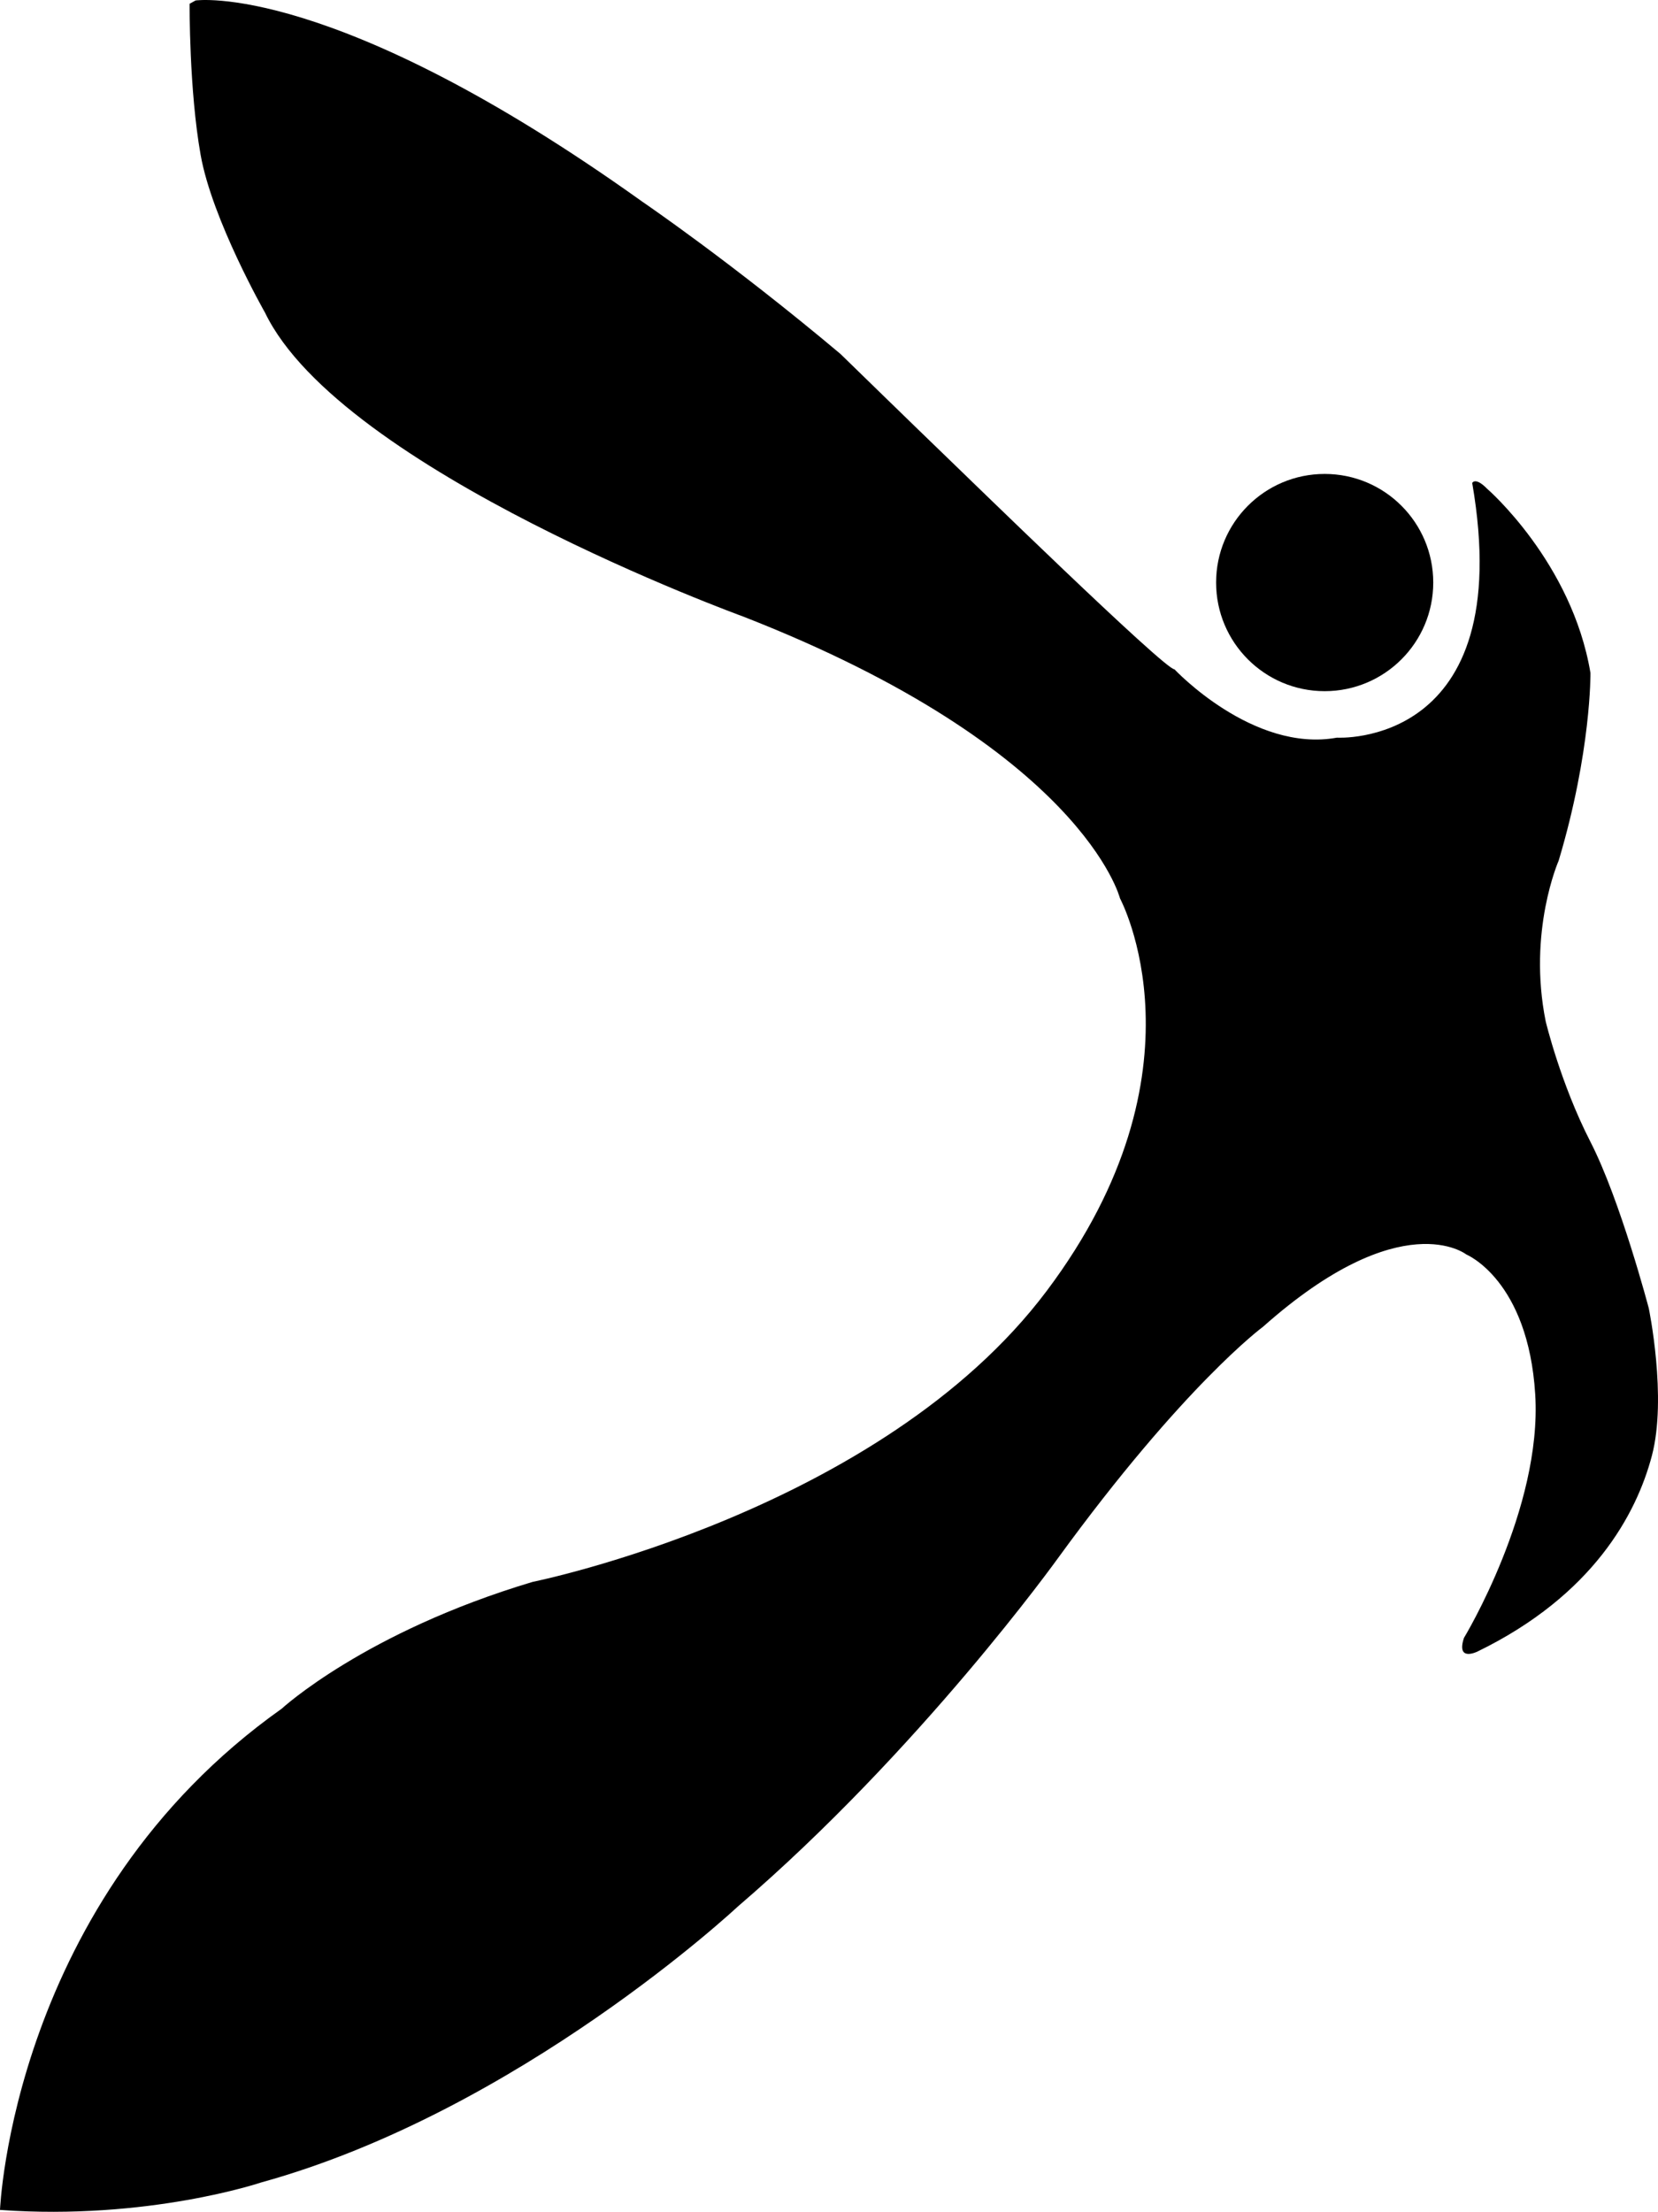 <svg xmlns="http://www.w3.org/2000/svg" viewBox="0 0 3826.8 5103.03"><defs><style>.cls-1{fill:#000;}</style></defs><path class="cls-1" d="M437.62,8.73,451.4,1.07s317.11-46,1031,464.17c0,0,205.88,140,457.36,351.27,0,0,187.82,182.94,238.35,231.45s510.4,497.26,532.63,496.25c0,0,181,193,375,157.67,0,0,417.87,25.45,312.26-587.5,0,0,6.65-15,34.48,13.33,0,0,195.68,169.21,238.42,424.89,0,0,2.14,180.91-73.36,433,0,0-71.94,163.1-29.91,371.07,0,0,34.19,143.16,103.27,277.77s134.61,383.89,134.61,383.89,42.73,205.83,7.12,340.45-136,321.92-402.41,451.55c0,0-49.85,24.93-31.34-31.34,0,0,180.91-298,164.53-562s-158.83-322.61-158.83-322.61S3235.73,2776.15,2915.22,3061c0,0-182.33,133.92-473.58,534.26,0,0-317.38,442.31-739.17,803.84,0,0-504.51,471.83-1099.92,636.25,0,0-260.42,87.83-602.55,63.32,0,0,28-715.45,650.21-1156.47,0,0,191.56-176.7,579.12-292.52,0,0,803.33-161.63,1186.44-671.18s169.28-905.79,169.28-905.79-86.13-344.5-870.16-650.39c0,0-927.79-337.08-1103.15-700.88,0,0-121.9-213.83-148.63-363.8S437.62,8.73,437.62,8.73Z"/><circle class="cls-1" cx="3057.46" cy="1344.04" r="250.59"/></svg>